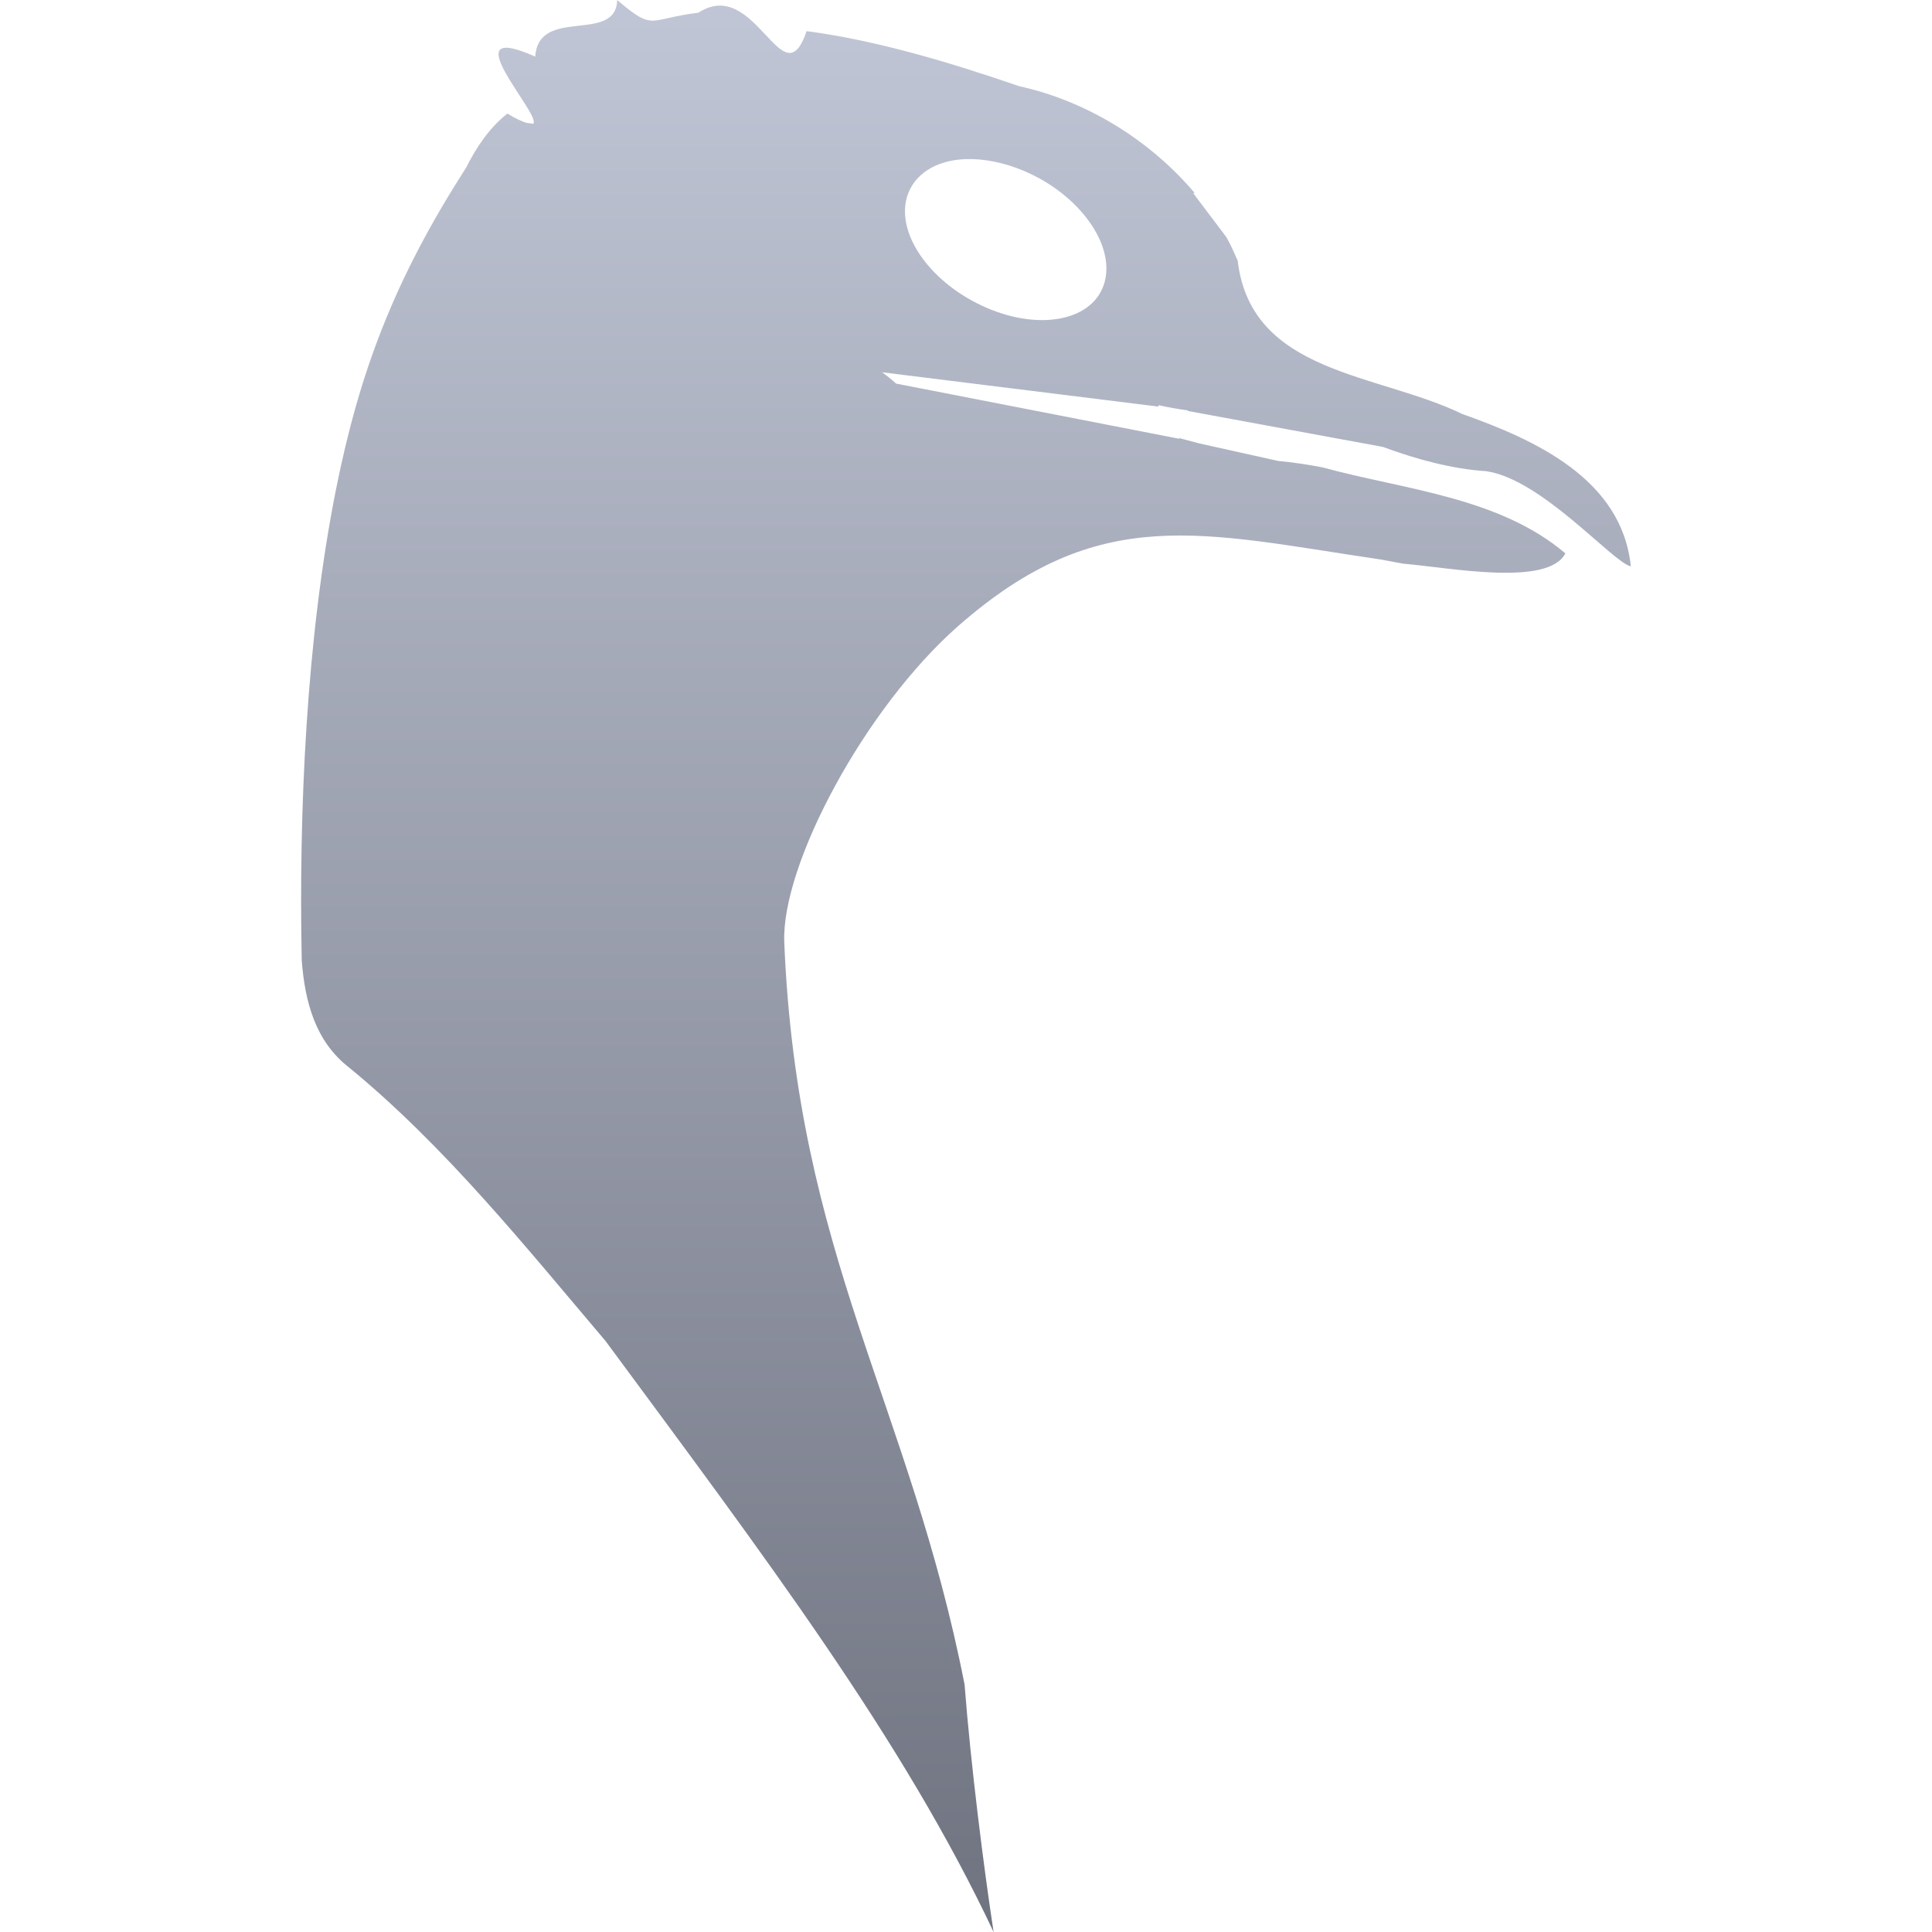 <svg xmlns="http://www.w3.org/2000/svg" xmlns:xlink="http://www.w3.org/1999/xlink" width="64" height="64" viewBox="0 0 64 64" version="1.1"><defs><linearGradient id="linear0" gradientUnits="userSpaceOnUse" x1="0" y1="0" x2="0" y2="1" gradientTransform="matrix(44.047,0,0,64,9.977,0)"><stop offset="0" style="stop-color:#c1c6d6;stop-opacity:1;"/><stop offset="1" style="stop-color:#6f7380;stop-opacity:1;"/></linearGradient></defs><g id="surface1"><path style=" stroke:none;fill-rule:nonzero;fill:url(#linear0);" d="M 20.445 0 C 20.402 1.469 17.844 0.195 17.73 1.875 C 14.895 0.613 17.949 3.801 17.664 4.098 L 17.652 4.098 L 17.438 4.07 C 17.301 4.023 17.102 3.945 16.809 3.762 C 16.207 4.238 15.785 4.867 15.434 5.566 C 13.062 9.254 11.91 12.324 11.133 16.199 C 10.141 21.156 9.895 26.945 9.996 31.824 C 10.105 33.203 10.449 34.504 11.574 35.371 C 14.754 37.984 17.395 41.281 20.062 44.426 C 25.316 51.543 29.914 57.617 32.914 64 C 32.586 61.855 32.156 58.445 31.953 55.805 C 30.129 46.512 26.406 41.598 25.98 31.215 C 25.879 28.648 28.648 23.457 31.746 20.734 C 36.426 16.625 39.801 17.66 45.77 18.539 C 45.801 18.547 45.844 18.555 45.875 18.559 C 46.07 18.598 46.289 18.633 46.484 18.672 C 48.078 18.812 51.281 19.434 51.855 18.332 C 49.656 16.461 46.496 16.219 43.816 15.484 C 43.395 15.402 42.863 15.316 42.344 15.27 L 39.723 14.688 L 39.066 14.512 L 39.066 14.535 L 29.684 12.707 C 29.535 12.57 29.371 12.438 29.219 12.332 L 38.375 13.469 L 38.375 13.422 C 38.695 13.492 39.02 13.551 39.344 13.594 L 39.344 13.613 L 45.812 14.805 C 46.93 15.219 48.121 15.539 49.234 15.609 C 51.078 15.875 53.422 18.629 54.023 18.762 C 53.727 15.863 50.84 14.566 48.441 13.715 C 45.637 12.352 41.445 12.398 41 8.633 C 40.879 8.367 40.77 8.109 40.625 7.855 L 39.531 6.406 L 39.57 6.387 C 38.078 4.629 35.988 3.344 33.762 2.855 C 31.547 2.094 29.059 1.336 26.719 1.031 C 25.93 3.367 25.039 -0.82 23.133 0.422 C 21.457 0.621 21.688 1.059 20.445 0 Z M 32.004 5.27 C 32.598 5.254 33.273 5.383 33.953 5.676 C 35.762 6.457 36.938 8.102 36.59 9.352 C 36.242 10.605 34.488 10.977 32.68 10.195 C 30.871 9.414 29.691 7.797 30.039 6.543 C 30.262 5.762 31.02 5.301 32.004 5.27 Z M 32.004 5.27 "/></g></svg>

